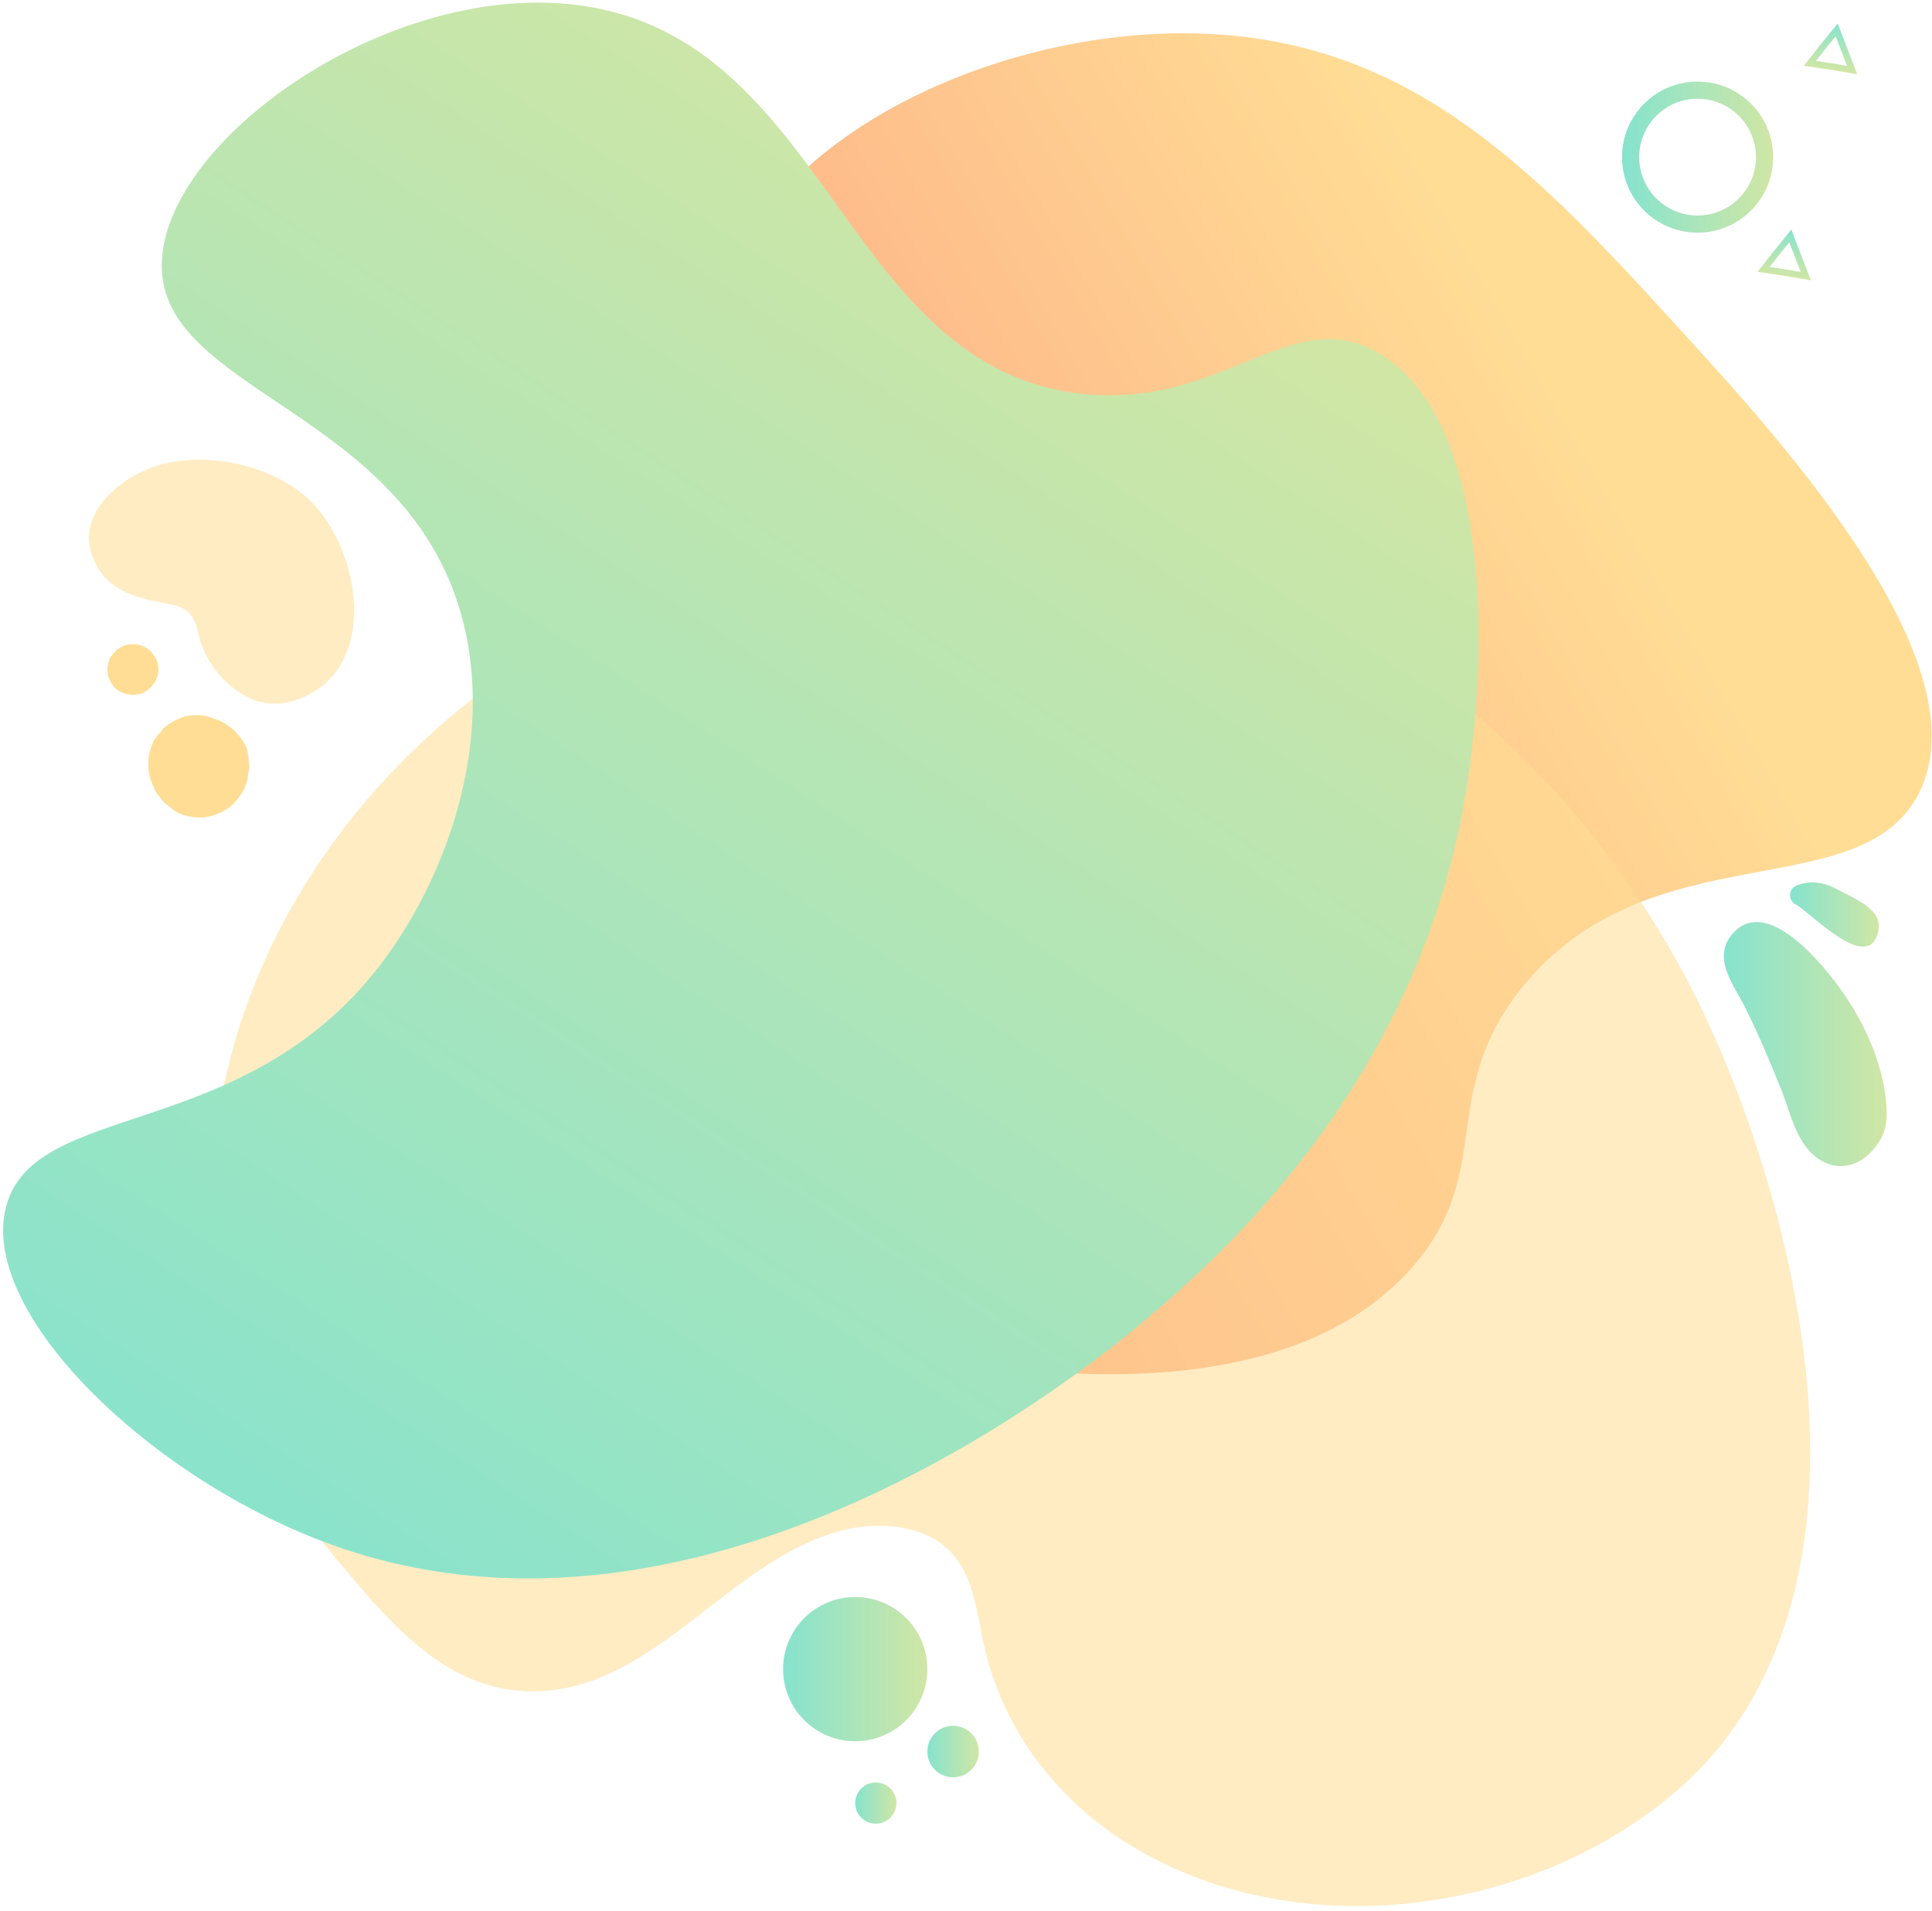 <svg width="375" height="371" viewBox="0 0 375 371" fill="none" xmlns="http://www.w3.org/2000/svg">
<path d="M295.5 191.6C320.3 161 361.2 176.3 372.5 153.9C385.1 128.8 345.8 85.6 327.6 65.6C300.9 36.3 277.8 10.9 240.1 7C197.4 2.5 147 26.6 140.7 58.2C134.6 88.8 174.2 105.8 167.3 134.1C158.2 170.9 85.2 166.8 80.7 195.1C76.7 220.5 130.9 253.5 178.1 262.8C190 265.1 247.5 276.4 274.1 246C290.4 227.4 278.9 212.1 295.5 191.6Z" fill="url(#paint0_linear_1_28)"/>
<path opacity="0.56" d="M40.7 237C40.6 142.5 144.3 82.5 230 107.8C292.3 126.1 321.3 178.1 328.3 191.8C347.6 229.6 369.9 308.8 325.7 347.4C297.7 371.8 251.9 378 219.6 358.3C206 350 196 337.6 191.7 322.2C189.1 313 189.7 301.9 179.2 297.7C174.4 295.8 168.9 295.8 163.8 297C140.5 302.7 125.6 331 99.8 328.1C84.5 326.4 74 313 64.8 302C49.6 283.7 40.7 260.9 40.7 237Z" fill="#FFDD95"/>
<path d="M1.2 234.2C6.6 213.5 46.9 221.9 73.5 187.7C86.5 171 96.3 144 89.6 119.6C78.6 79.5 31.2 76.2 31.4 51.4C31.6 26.2 79.5 -6.7 117.3 1.9C161.1 11.8 165.2 71.2 209.6 76.4C236.4 79.6 249.8 59.7 266.2 67.8C290.1 79.6 289.5 129.7 283.5 159.4C272.9 212.1 236.4 244.2 223.4 255.3C212.8 264.4 138.3 326.1 64.8 300C29.4 287.4 -4.3 254.8 1.2 234.2Z" fill="url(#paint1_linear_1_28)"/>
<path opacity="0.56" d="M67.3 109.4C65.6 103.8 62.4 98.7 58.4 95.6C51.7 90.5 42.2 88.3 33.8 89.6C24.8 91 12.9 99.7 18.9 110.1C21.7 114.9 27 116.2 32.1 117.1C33.7 117.4 35.3 117.7 36.5 118.8C38 120.1 38.3 122.3 38.8 124.2C40.9 131.3 48.5 138.4 56.4 136.2C68.5 132.9 70.7 120.2 67.3 109.4Z" fill="#FFDD95"/>
<path d="M48.4 148.8C48.4 148.3 48.3 148.1 48.3 147.4C48.1 146 48 145.1 47.1 143.8C45.7 141.6 43.8 140.2 41.3 139.4C41.3 139.4 41.3 139.4 41.2 139.4C41 139.3 40.7 139.2 40.5 139.1C38.9 138.7 37.3 138.7 35.8 139.1C34.3 139.6 32.9 140.3 31.7 141.4C31.4 141.7 31.2 142.1 30.9 142.4C30.6 142.7 30.3 143.1 30.1 143.4C29.7 144 29.3 145.1 29.1 145.8C28.8 146.6 28.8 147.6 28.8 148.5C28.8 150.3 29.1 151 29.7 152.5C30.2 153.8 30.2 153.7 31 154.7C31.8 155.8 31.7 155.7 32.8 156.5C33.2 156.8 33.5 157.1 33.9 157.4C35.3 158.3 37 158.6 38.6 158.7C40.3 158.8 42.2 158.1 43.6 157.3C44.5 156.8 45 156.4 45.6 155.7C46.1 155.2 46.7 154.4 47.1 153.7C47.8 152.5 48.1 151.3 48.2 150.1C48.3 149.7 48.4 149.2 48.4 148.8Z" fill="#FFDD95"/>
<path d="M30.6 128.7C30.4 128.1 30.1 127.5 29.7 127C29.6 126.8 29.4 126.6 29.2 126.4C29 126.2 28.9 126.1 28.7 126C28.4 125.7 28 125.5 27.6 125.4C27.2 125.2 26.8 125.1 26.4 125.1C25.8 125 25.1 125 24.5 125.2C24.1 125.3 23.7 125.5 23.3 125.7C23.1 125.8 22.4 126.3 22.3 126.5C22.2 126.6 21.6 127.4 21.5 127.5C21.4 127.7 21 128.5 21 128.7C20.9 129.1 20.9 129.6 20.8 130C20.9 130.4 20.9 130.9 21 131.3C21.2 131.9 21.5 132.5 21.9 133C22.1 133.4 22.4 133.7 22.8 133.9C23.1 134.2 23.5 134.4 23.9 134.5C24.3 134.7 24.7 134.8 25.2 134.8C25.6 134.9 26.1 134.9 26.5 134.8C27.2 134.8 27.8 134.6 28.3 134.2C28.6 133.9 29 133.7 29.3 133.4C29.6 133.1 29.8 132.7 30.1 132.4C30.3 132 30.4 131.6 30.6 131.2C30.7 130.8 30.7 130.3 30.8 129.9C30.7 129.6 30.6 129.1 30.6 128.7Z" fill="#FFDD95"/>
<path d="M366.2 215.6C365.8 205.6 360.6 195.6 354.2 188.1C350.4 183.6 341.6 174.5 336 181.6C332.4 186.2 336.6 191.3 338.7 195.5C341.3 200.7 343.7 206.4 345.9 211.9C347.7 216.6 348.9 222.9 353.9 225.5C357.9 227.6 362.1 225.6 364.4 222.1C365.9 220.1 366.3 217.9 366.2 215.6Z" fill="url(#paint2_linear_1_28)"/>
<path d="M357.5 173.1C354.6 171.5 352 170.6 348.7 171.9C347 172.6 347.1 174.9 348.6 175.6C351.2 176.9 362.9 189.5 364.6 180.6C365.4 176.6 360.3 174.6 357.5 173.1Z" fill="url(#paint3_linear_1_28)"/>
<path d="M166 338C173.732 338 180 331.732 180 324C180 316.268 173.732 310 166 310C158.268 310 152 316.268 152 324C152 331.732 158.268 338 166 338Z" fill="url(#paint4_linear_1_28)"/>
<path d="M185 345C187.761 345 190 342.761 190 340C190 337.239 187.761 335 185 335C182.239 335 180 337.239 180 340C180 342.761 182.239 345 185 345Z" fill="url(#paint5_linear_1_28)"/>
<path d="M170 354C172.209 354 174 352.209 174 350C174 347.791 172.209 346 170 346C167.791 346 166 347.791 166 350C166 352.209 167.791 354 170 354Z" fill="url(#paint6_linear_1_28)"/>
<path d="M329.5 43.5C336.68 43.5 342.5 37.68 342.5 30.5C342.5 23.32 336.68 17.5 329.5 17.5C322.32 17.5 316.5 23.32 316.5 30.5C316.5 37.68 322.32 43.5 329.5 43.5Z" stroke="url(#paint7_linear_1_28)" stroke-width="3.333" stroke-miterlimit="10"/>
<path d="M342.3 52.3L344.9 49L347.5 45.8L349 49.7L350.5 53.6L346.4 52.9L342.3 52.3Z" stroke="url(#paint8_linear_1_28)" stroke-width="1.257" stroke-miterlimit="10"/>
<path d="M351.3 12.3L353.9 9L356.5 5.8L358 9.7L359.5 13.6L355.4 12.9L351.3 12.3Z" stroke="url(#paint9_linear_1_28)" stroke-width="1.257" stroke-miterlimit="10"/>
<defs>
<linearGradient id="paint0_linear_1_28" x1="74.99" y1="221.407" x2="308.826" y2="85.405" gradientUnits="userSpaceOnUse">
<stop stop-color="#FC887B"/>
<stop offset="0.996" stop-color="#FFDD95"/>
</linearGradient>
<linearGradient id="paint1_linear_1_28" x1="31.551" y1="305.897" x2="207.819" y2="33.796" gradientUnits="userSpaceOnUse">
<stop stop-color="#86E3CE"/>
<stop offset="1" stop-color="#D0E6A5"/>
</linearGradient>
<linearGradient id="paint2_linear_1_28" x1="334.595" y1="202.736" x2="366.209" y2="202.736" gradientUnits="userSpaceOnUse">
<stop stop-color="#86E3CE"/>
<stop offset="1" stop-color="#D0E6A5"/>
</linearGradient>
<linearGradient id="paint3_linear_1_28" x1="347.519" y1="177.524" x2="364.722" y2="177.524" gradientUnits="userSpaceOnUse">
<stop stop-color="#86E3CE"/>
<stop offset="1" stop-color="#D0E6A5"/>
</linearGradient>
<linearGradient id="paint4_linear_1_28" x1="152" y1="324" x2="180" y2="324" gradientUnits="userSpaceOnUse">
<stop stop-color="#86E3CE"/>
<stop offset="1" stop-color="#D0E6A5"/>
</linearGradient>
<linearGradient id="paint5_linear_1_28" x1="180" y1="340" x2="190" y2="340" gradientUnits="userSpaceOnUse">
<stop stop-color="#86E3CE"/>
<stop offset="1" stop-color="#D0E6A5"/>
</linearGradient>
<linearGradient id="paint6_linear_1_28" x1="166" y1="350" x2="174" y2="350" gradientUnits="userSpaceOnUse">
<stop stop-color="#86E3CE"/>
<stop offset="1" stop-color="#D0E6A5"/>
</linearGradient>
<linearGradient id="paint7_linear_1_28" x1="314.833" y1="30.5" x2="344.167" y2="30.5" gradientUnits="userSpaceOnUse">
<stop stop-color="#86E3CE"/>
<stop offset="1" stop-color="#D0E6A5"/>
</linearGradient>
<linearGradient id="paint8_linear_1_28" x1="347.465" y1="44.479" x2="346.314" y2="53.669" gradientUnits="userSpaceOnUse">
<stop stop-color="#86E3CE"/>
<stop offset="1" stop-color="#D0E6A5"/>
</linearGradient>
<linearGradient id="paint9_linear_1_28" x1="356.463" y1="4.481" x2="355.312" y2="13.67" gradientUnits="userSpaceOnUse">
<stop stop-color="#86E3CE"/>
<stop offset="1" stop-color="#D0E6A5"/>
</linearGradient>
</defs>
</svg>
